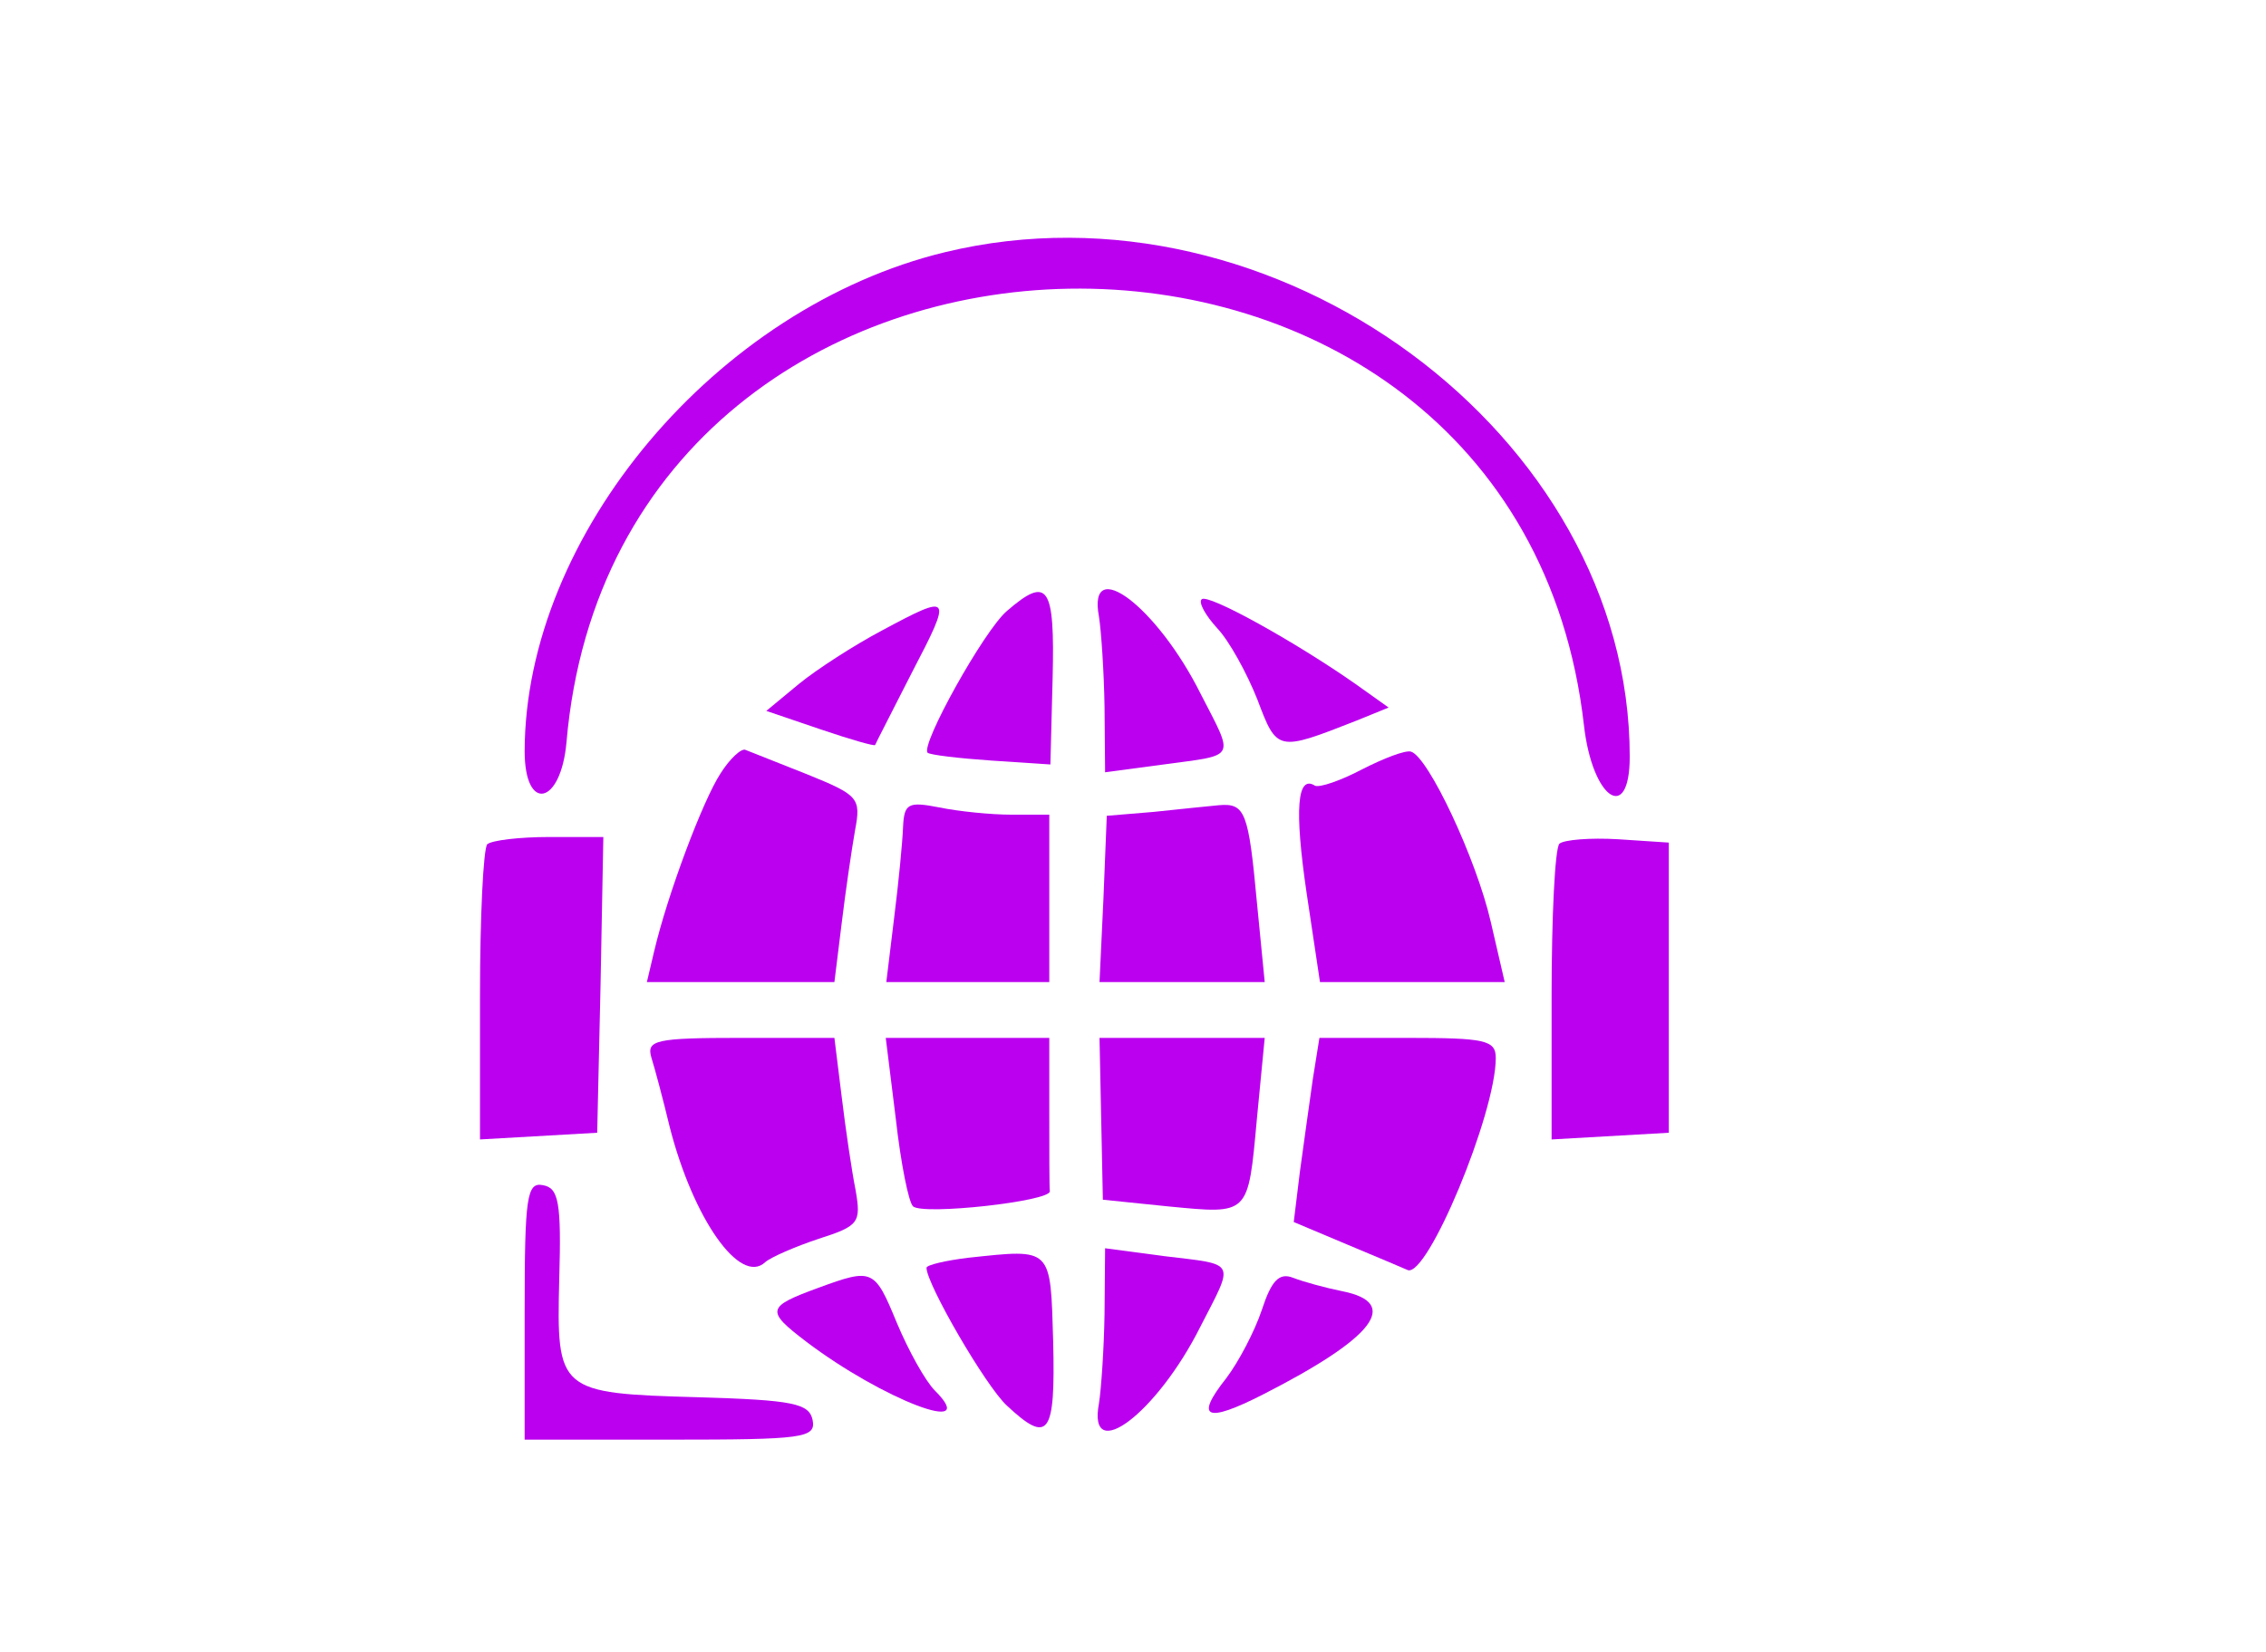 <?xml version="1.0" standalone="no"?>
<!DOCTYPE svg PUBLIC "-//W3C//DTD SVG 20010904//EN"
 "http://www.w3.org/TR/2001/REC-SVG-20010904/DTD/svg10.dtd">
<svg version="1.0" xmlns="http://www.w3.org/2000/svg"
 width="203pt" height="148pt" viewBox="0 0 203 148"
 preserveAspectRatio="xMidYMid meet">
<g transform="translate(0,148) scale(0.05,-0.05)"
fill="#BB00F0" stroke="none">
<path d="M1693 2508 c-409 -99 -752 -506 -753 -894 0 -111 65 -97 75 16 92
1065 1702 1092 1823 30 15 -132 82 -177 82 -56 0 578 -637 1047 -1227 904z"/>
<path d="M1804 1865 c-41 -35 -155 -240 -142 -254 5 -4 56 -10 114 -14 l106
-7 4 155 c4 165 -8 184 -82 120z"/>
<path d="M1969 1855 c4 -25 9 -98 10 -162 l1 -117 105 14 c132 18 127 8 66
127 -78 156 -203 250 -182 138z"/>
<path d="M2153 1886 c-6 -6 7 -29 28 -52 21 -22 53 -80 72 -128 35 -93 36 -93
176 -38 l59 24 -59 42 c-107 75 -265 163 -276 152z"/>
<path d="M1580 1830 c-49 -26 -116 -69 -149 -96 l-58 -48 97 -33 c53 -18 98
-31 98 -28 1 3 31 61 66 130 73 140 71 142 -54 75z"/>
<path d="M1291 1574 c-32 -49 -95 -217 -119 -319 l-13 -55 168 0 168 0 13 105
c7 58 18 133 24 167 11 58 6 63 -85 100 -53 21 -103 41 -111 44 -7 4 -28 -15
-45 -42z"/>
<path d="M2440 1581 c-38 -20 -76 -33 -84 -29 -32 20 -37 -42 -15 -192 l24
-160 165 0 166 0 -25 108 c-26 113 -112 296 -143 305 -10 3 -49 -12 -88 -32z"/>
<path d="M1618 1478 c-1 -27 -8 -100 -16 -163 l-14 -115 146 0 146 0 0 150 0
150 -67 0 c-38 0 -96 6 -130 13 -56 11 -63 7 -65 -35z"/>
<path d="M2067 1505 l-84 -7 -6 -149 -7 -149 148 0 148 0 -14 143 c-15 162
-21 178 -68 174 -19 -2 -72 -7 -117 -12z"/>
<path d="M873 1447 c-7 -8 -13 -130 -13 -271 l0 -258 105 6 105 6 6 265 5 265
-97 0 c-54 0 -103 -6 -111 -13z"/>
<path d="M2794 1448 c-8 -8 -14 -131 -14 -272 l0 -258 105 6 105 6 0 260 0
260 -91 6 c-50 3 -97 -1 -105 -8z"/>
<path d="M1167 1065 c6 -19 21 -75 33 -125 42 -164 126 -284 171 -242 10 9 54
28 96 42 72 23 76 29 66 87 -7 35 -18 110 -25 168 l-13 105 -169 0 c-151 0
-168 -4 -159 -35z"/>
<path d="M1605 955 c9 -80 23 -150 31 -157 19 -16 245 9 245 27 -1 8 -1 74 -1
145 l0 130 -146 0 -147 0 18 -145z"/>
<path d="M1973 955 l3 -145 117 -12 c146 -14 143 -17 159 157 l14 145 -148 0
-148 0 3 -145z"/>
<path d="M2352 1025 c-6 -41 -16 -115 -23 -165 l-11 -90 95 -40 c53 -22 102
-43 109 -46 35 -15 158 280 158 380 0 32 -19 36 -158 36 l-158 0 -12 -75z"/>
<path d="M940 611 l0 -231 261 0 c239 0 261 3 255 35 -6 30 -35 36 -205 41
-251 7 -254 10 -249 212 4 137 -1 163 -29 168 -29 6 -33 -20 -33 -225z"/>
<path d="M1735 706 c-41 -5 -75 -13 -75 -18 0 -29 106 -212 144 -247 75 -70
87 -53 83 114 -5 171 -1 167 -152 151z"/>
<path d="M1979 606 c-1 -64 -6 -136 -10 -161 -21 -112 104 -18 182 138 61 119
66 110 -66 126 l-105 14 -1 -117z"/>
<path d="M1466 652 c-93 -34 -94 -41 -22 -96 137 -104 315 -172 231 -88 -17
17 -47 71 -68 121 -40 97 -43 99 -141 63z"/>
<path d="M2261 613 c-13 -39 -42 -94 -64 -123 -57 -72 -36 -81 66 -29 200 102
247 164 142 185 -30 6 -70 17 -88 24 -25 10 -39 -5 -56 -57z"/>
</g>
</svg>
